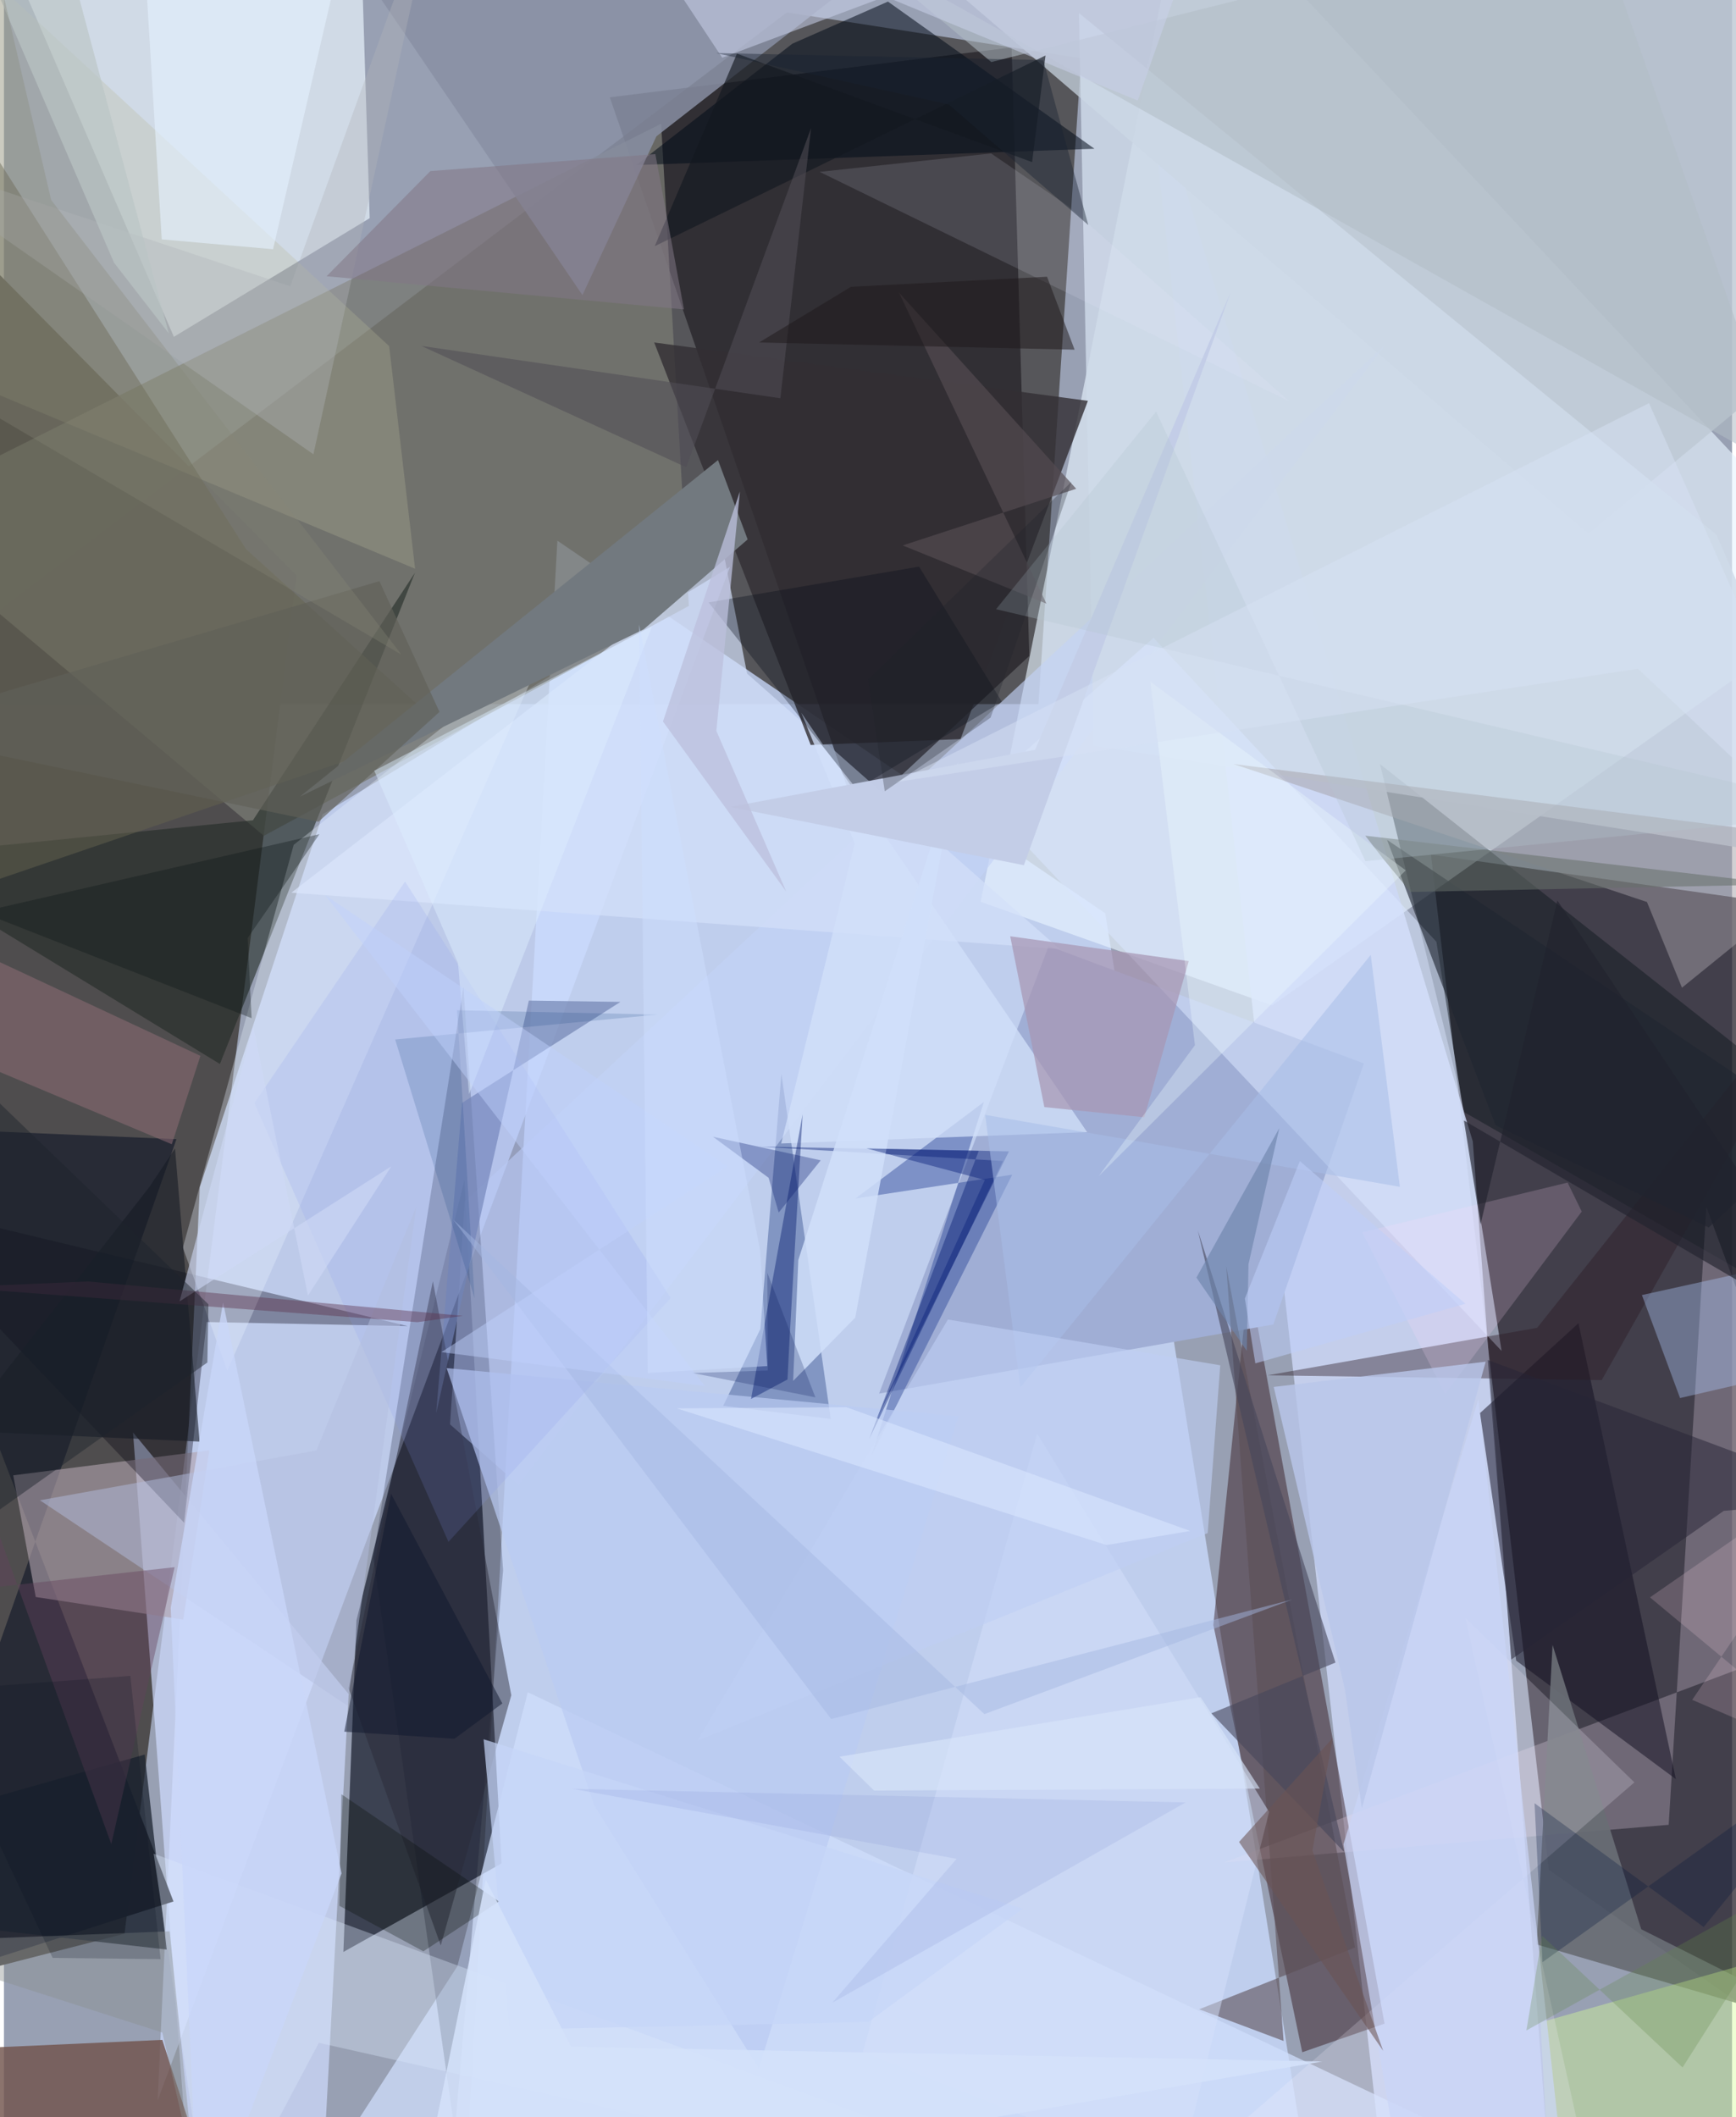 <svg xmlns="http://www.w3.org/2000/svg" width="228" height="278" viewBox="0 0 836 1024"><path fill="#98a0b3" d="M0 0h836v1024H0z"/><path fill="#34302c" fill-opacity=".655" d="M-62 340.527L378.763 5.987 521.116 28.16l-20.66 312.392z"/><path fill="#211b24" fill-opacity=".725" d="M690.332 413.325l57.034 491.005L898 1010.192l-46.043-574.071z"/><path fill="#4f4d4e" fill-opacity=".996" d="M141.54 278.366l-83.213 656.91-110.008 28.28L-62 72.205z"/><path fill="#cbdcff" fill-opacity=".765" d="M636.052 1086l-412.114-40.113 43.79-784.377L532.79 441.735z"/><path fill="#e7f4ff" fill-opacity=".639" d="M572.18-62L898 285.353 613.53 486.3l-141.026-50.118z"/><path fill="#010515" fill-opacity=".608" d="M164.205 944.09l76.544-42.823-18.005-330.498-52.223 212.999z"/><path fill="#ccdcff" fill-opacity=".706" d="M154.194 393.848L94.736 574.192l-20.397 441.764 276.897-741.804z"/><path fill="#cdd9f7" fill-opacity=".812" d="M747.938 1055.712l-37.358-503.66-157.842-523.02L671.005 1086z"/><path fill="#1d1a21" fill-opacity=".655" d="M487.48 22.942l8.546 294.332-83.206 77.675L293.085 47.067z"/><path fill="#e6f2fa" fill-opacity=".706" d="M171.707-62l5.222 167.521-94.725 57.394-94.156-218.103z"/><path fill="#777872" fill-opacity=".784" d="M317.916 59.87L-59.13 248.946l184.848 155.31 205.617-111.191z"/><path fill="#26080c" fill-opacity=".424" d="M585.074 785.963l42.996 206.636 39.811-13.835-65.647-360.532z"/><path fill="#d1ddff" fill-opacity=".694" d="M62.435 692.81l104.29 126.524L152.489 1086H91.876z"/><path fill="#a0aed5" d="M423.359 674.016l82.03-216.45 152.503 56.768-43.79 126.26z"/><path fill="#272a35" fill-opacity=".98" d="M-62 965.593L83.445 550.982-62 544.788 82.012 919.672z"/><path fill="#000d12" fill-opacity=".373" d="M898 647.81v-94.746l-232.338-183.54 40.998 168.527z"/><path fill="#bdc8d3" fill-opacity=".812" d="M465.205-.247l301.298 258.323L898 149.077V-28.087z"/><path fill="#b0a1ad" fill-opacity=".616" d="M15.372 772.41L4.491 713.567l94.855-12.07-12.619 81.84z"/><path fill="#f2dcf0" fill-opacity=".259" d="M590.269 900.8l215.083-18.208 18.207-298.83L898 785.204z"/><path fill="#232b25" fill-opacity=".596" d="M198.815 277.028l-94.349 237.583-163.72-99.944 179.694-17.926z"/><path fill="#d0defc" fill-opacity=".741" d="M219.357 950.992L132.217 1086l632.747-24.675L253.42 818.498z"/><path fill="#526aa1" fill-opacity=".557" d="M365.914 642.84l-17.968 37.107 52.026 6.348-23.868-166.815z"/><path fill="#70534b" fill-opacity=".812" d="M76.607 986.616l31.068 96.37L73.533 1086-62 992.817z"/><path fill="#c3d2f6" fill-opacity=".647" d="M222.939 581.08l-7.135 107.83 33.148 29.287 419.467-551.63z"/><path fill="#01051b" fill-opacity=".224" d="M222.28 477.443l19.185 282.123-23.36 271.438-39.408-277.666z"/><path fill="#d3dff9" fill-opacity=".706" d="M359.5 325.8l151.242 133.222-371.697-27.266 209.548-162.054z"/><path fill="#cedae9" fill-opacity=".824" d="M898 419.187l-69.535-160.586L520.062 6.338l7.128 354.316z"/><path fill="#121122" fill-opacity=".518" d="M731.578 803.188L714.07 683.46l47.635-43.473 47.118 220.521z"/><path fill="#040011" fill-opacity=".341" d="M-62 579.628l257.324 61.76-97.287-1.961-10.885 97.071z"/><path fill="#dae6fe" fill-opacity=".557" d="M470.9 383.931l85.22-75.449 136.855 147.016 31.54 197.905z"/><path fill="#264194" fill-opacity=".431" d="M419.79 703.694l67.98-135.545-75.828 11.52 62.136-46.696z"/><path fill="#020c18" fill-opacity=".541" d="M527.558 71.95l-221.702 7.886 75.527-58.69L427.653.77z"/><path fill="#888fa4" fill-opacity=".843" d="M140.504-62h339.322L315.64 65.935l-35.784 76.798z"/><path fill="#322e34" fill-opacity=".804" d="M390.276 360.317l72.467-2.835 61.634-163.604-209.82-28.246z"/><path fill="#696d74" fill-opacity=".937" d="M749.172 795.58l-7.693 144.88L898 986.338l-105.925-53.226z"/><path fill="#2a1923" fill-opacity=".408" d="M898 445.625L741.725 642.212l-130.457 22.976 161.687 2.318z"/><path fill="#b9ba99" fill-opacity=".282" d="M198.894 275.08L-62 166.125V-62l248.347 229.4z"/><path fill="#65644f" fill-opacity=".498" d="M-58.657 444.364L-62-15.7l179.093 281.259 95.27 86.377z"/><path fill="#6e81af" fill-opacity=".663" d="M253.934 483.944l44.293.64-76.638 48.86-12.48 150.022z"/><path fill="#b2cbfe" fill-opacity=".369" d="M810.845 676.185l-18.452-49.814L898 603.086v52.979z"/><path fill="#e9f4ff" fill-opacity=".322" d="M262.497 311.974l-122.328 96.645-53.638 194.822 21.525 59.524z"/><path fill="#d6ff94" fill-opacity=".404" d="M743.272 978.162L898 934.312l-63.643 114.052-87.206-1.767z"/><path fill="#1c2330" fill-opacity=".741" d="M78.712 942.928l-10.615-94.305-75.735 21.414L-62 926.984z"/><path fill="#a39fa4" fill-opacity=".486" d="M594.87 369.546L898 407.804l-86.228 69.909-16.93-41.451z"/><path fill="#292b36" fill-opacity=".463" d="M211.315 940.946L166.76 816.62l40.74-196.952 37.938 200.27z"/><path fill="#d2e0f9" fill-opacity=".773" d="M411.56 407.949L376 553.059l147.995-5.502-138.25-202.792z"/><path fill="#95707b" fill-opacity=".482" d="M-32.42 451.13l26.512 65.721 87.102 36.586 13.858-42.758z"/><path fill="#5c4f55" fill-opacity=".592" d="M591.298 612.442l27.752 374.71-40.829-15.337 75.392-29.872z"/><path fill="#b9caf2" fill-opacity=".706" d="M214.154 661.707l71.48 211.59 79.558 127.195 96.532-315.457z"/><path fill="#dce9fc" fill-opacity=".357" d="M152.314 988.036L587.549 1086 72.415 896.573 100.405 1086z"/><path fill="#00176f" fill-opacity=".404" d="M471.587 556.616l-106.396-2.044 118.093 6.971-64.694 134.415z"/><path fill="#d4e1fb" fill-opacity=".494" d="M499.836 693.377l-84.322 299.128 152.46 60.588 44.065-176.746z"/><path fill="#102774" fill-opacity=".459" d="M379.06 667.2l-17.64 9.433 24.952-137.73-6.374 109.585z"/><path fill="#72797f" d="M345.433 222.527l-202.21 162.75 166.298-80.924 50.254-43.45z"/><path fill="#a897b4" fill-opacity=".729" d="M551.677 540.391l-48.358-4.928-16.527-82.617 86.371 11.996z"/><path fill="#1f2631" fill-opacity=".62" d="M876.456 545.641L669.11 406.223l52.516 138.051 103.085 49.419z"/><path fill="#040a16" fill-opacity=".322" d="M340.865 291.366l101.838-17.31 40.064 65.342-70.204 42.312z"/><path fill="#f6f0ff" fill-opacity=".204" d="M593.733 1030.875L774.36 1086l-67.3-303.34 81.696 79.41z"/><path fill="#020900" fill-opacity=".275" d="M202.901 943.79l-40.653-22.01 1.001-53.97 76.22 51.834z"/><path fill="#151b25" fill-opacity=".584" d="M82.752 555.475l11.88 141.773-116.375-5.185 92.08-117.954z"/><path fill="#edebff" fill-opacity=".133" d="M394.593 83.125l227.272 111.009L514.69 99.586 477.566 74.22z"/><path fill="#d0dffa" fill-opacity=".855" d="M384.29 609.413l-2.51 58.502 30.055-30.635 49.75-268.893z"/><path fill="#e5f2ff" fill-opacity=".604" d="M130.182 120.539l37.359-161.347-101.222-7.64 10.013 164.227z"/><path fill="#b2bcc6" fill-opacity=".557" d="M412.6-24.345l65.059 54.357 290.388-73.01 95.715 272.125z"/><path fill="#272437" fill-opacity=".506" d="M831.98 730.753L898 725l-180.16-67.208 11.38 144.853z"/><path fill="#ffdbfd" fill-opacity=".184" d="M756.433 571.974l6.856 14.012-66.086 88.294-40.16-78.255z"/><path fill="#46475a" fill-opacity=".6" d="M648.356 895.754l-64.241-67.081 60.024-24.541-66.572-208.997z"/><path fill="#c9d0e9" fill-opacity=".553" d="M347.48 27.916L290.889-57.52l257.58 106.155L587.378-62z"/><path fill="#00133d" fill-opacity=".275" d="M898 838.998L744.314 949.024l-3.858-76.869 81.812 59.89z"/><path fill="#869aed" fill-opacity=".161" d="M194.045 426.37L322.58 627.801l-107.536 117.94-93.926-212.196z"/><path fill="#554c52" fill-opacity=".659" d="M433.015 141.55l71.306 150.418-69.545-28.162 83.946-27.4z"/><path fill="#011467" fill-opacity=".314" d="M374.795 586.46l20.336-25.255-52.142-11.403 26.93 19.857z"/><path fill="#0c237b" fill-opacity=".439" d="M486.184 556.88l-68.889-1.443 57.24 15.278-52.41 115.564z"/><path fill="#cad6f8" fill-opacity=".698" d="M713.254 676.797l-65.236 215.232L681.33 1086h77.011z"/><path fill="#b3bedf" fill-opacity=".486" d="M17.395 725.636l148.724 99.29 33.35-241.28-48.316 117.904z"/><path fill="#606058" fill-opacity=".647" d="M181.63 281.082l29.07 63.236-58.522 53.136L-62 352.93z"/><path fill="#0c1716" fill-opacity=".341" d="M-11.146 441.108l130.95 51.352-1.913-38.758 34.736-50.242z"/><path fill="#c3cde7" fill-opacity=".996" d="M593.432 141.327l-94.62 221.34-147.482 27.62 142.075 28.183z"/><path fill="#c6d5f7" fill-opacity=".698" d="M492.917 923.15l-74.822 54.81-173.373 3.712-12.686-140.452z"/><path fill="#b3b6b9" fill-opacity=".361" d="M211.084-62l-72.599 200.46L-62 71.827 149.71 219.73z"/><path fill="#a7bee7" fill-opacity=".545" d="M474.69 539.22l17.037 131.781 169.486-209.135 14.085 112.16z"/><path fill="#64435c" fill-opacity=".416" d="M82.568 757.985l-115.84 12.933 10.34-85.356 74.856 206.372z"/><path fill="#ddedfe" fill-opacity=".467" d="M224.992 529.234l-5.323-63.37-40.537-93.09 134.38-69.866z"/><path fill="#131820" fill-opacity=".643" d="M354.606 25.95l142.786 52.467 6.481-51.579-189.044 92.219z"/><path fill="#827685" fill-opacity=".541" d="M206.296 82.739l108.83-8.204 13.847 75.113-172.89-16.042z"/><path fill="#676f6a" fill-opacity=".541" d="M667.38 415.571l-8.818-11.37 202.261 23.55-180.337 3.648z"/><path fill="#6d84ab" fill-opacity=".643" d="M576.88 617.922l40.095-72.272-14.907 65.807-.817 41.904z"/><path fill="#21232e" fill-opacity=".643" d="M751.51 435.538L898 653.964 706.27 541.927l8.056 50.232z"/><path fill="#ffd9ec" fill-opacity=".184" d="M898 701.93l-101.697 70.66L898 857.14l-81.263-34.986z"/><path fill="#f1ffff" fill-opacity=".298" d="M678.139 420.969L529.589 568.87l46.572-63.353-21.553-175.8z"/><path fill="#bcc0dd" fill-opacity=".761" d="M378.444 431.218l-59.64-82.245 37.217-111.217-11.384 115.742z"/><path fill="#becef3" fill-opacity=".62" d="M582.332 741.504l-246.945 100.46L456.654 638.21l131.756 22.135z"/><path fill="#504e56" fill-opacity=".561" d="M390.448 61.986l-14.837 130.64-173.687-25.32L330.076 226z"/><path fill="#c9d6f9" fill-opacity=".765" d="M163.321 906.078L94.423 1086 80.67 777.668 106 629.91z"/><path fill="#64884c" fill-opacity=".275" d="M736.507 982.059l7.634-45.778 67.925 63.691 58.86-92.66z"/><path fill="#1f191a" fill-opacity=".506" d="M517.95 169.137l-13.329-35.288-94.853 4.867-44.468 26.93z"/><path fill="#043375" fill-opacity=".157" d="M189.25 502.772l38.42 125.155-8.439-139.286 97.158 2.068z"/><path fill="#becff9" fill-opacity=".537" d="M605.383 659.41l101.658-28.822-80.126-69.006-26.59 66.44z"/><path fill="#b6c4d1" fill-opacity=".29" d="M658.618 416.517L898 392.91l-418.048-98.264 77.427-95.567z"/><path fill="#a3b6e2" fill-opacity=".471" d="M623.266 773.615l-223.091 57.823-182.862-241.576 256.986 239.197z"/><path fill="#0f172d" fill-opacity=".494" d="M241.114 823.89l-53.851-101.404-22.635 115.06 53.328 3.432z"/><path fill="#6a5354" fill-opacity=".565" d="M667.232 991.93l-69.735-101.037 45.322-50.297-9.82 54.45z"/><path fill="#d7e2f5" fill-opacity=".475" d="M431.35 378.296l364.473-183.297L898 424.789 790.46 323.437z"/><path fill="#8597d8" fill-opacity=".188" d="M460.87 899.05l-60.126 69.593 170.904-96.878-296.505-6.576z"/><path fill="#b9c6ea" fill-opacity=".816" d="M614.283 670.812l34.443 146.381 8.19 57.377 59.91-215.978z"/><path fill="#d0d9f7" fill-opacity=".584" d="M187.426 564.067l-40.36 62.572-26.455-129.991-35.68 132.808z"/><path fill="#dae8ff" fill-opacity=".549" d="M533.427 747.288l-207.991-66.116 82.13-.547 166.332 59.844z"/><path fill="#192232" fill-opacity=".416" d="M457.079 50.539L344.514 25.673 502.8 29.057l21.774 79.796z"/><path fill="#c0d2fc" fill-opacity=".455" d="M155.374 432.91l194.698 131.233-138.439 89.834 127.445 16.382z"/><path fill="#bac4c4" fill-opacity=".671" d="M30.583-22.708L79.72 161.207l-26.507-34.2L-28.236-62z"/><path fill="#8a908e" fill-opacity=".408" d="M92.124 1050.4l-15.52-67.325-135.487-43.49L80.145 934.1z"/><path fill="#5c304c" fill-opacity=".416" d="M-24.635 622.6l224.677 16.89 21.945-3.056L40.67 619.801z"/><path fill="#878877" fill-opacity=".314" d="M192.322 316.644L-35.681 182.561-14.07-62 22.84 96.743z"/><path fill="#1e242b" fill-opacity=".275" d="M516.418 233.06l-39.1 114.035-51.206 35.636-8.151-54.025z"/><path fill="#cedeff" fill-opacity=".467" d="M311.49 664.05l57.793-3.327-3.488-55.955-58.523-302.73z"/><path fill="#d4e2fa" fill-opacity=".867" d="M637.744 997.079l-437.905 74.556 33.236-162.49 41.248 80.74z"/><path fill="#061658" fill-opacity=".231" d="M369.311 615.678l.2 47.194-36.278 1.21 59.32 11.767z"/><path fill="#05101f" fill-opacity=".208" d="M61.137 810.555l14.625 137.008-52.211-.59-60.547-129.055z"/><path fill="#d9e5fa" fill-opacity=".631" d="M578.94 820.868l-174.743 28.777 16.742 16.379 186.622-.944z"/><path fill="#1e232c" fill-opacity=".459" d="M98.398 658.996L-27.87 748.42-62 475.914 98.921 630.84z"/></svg>